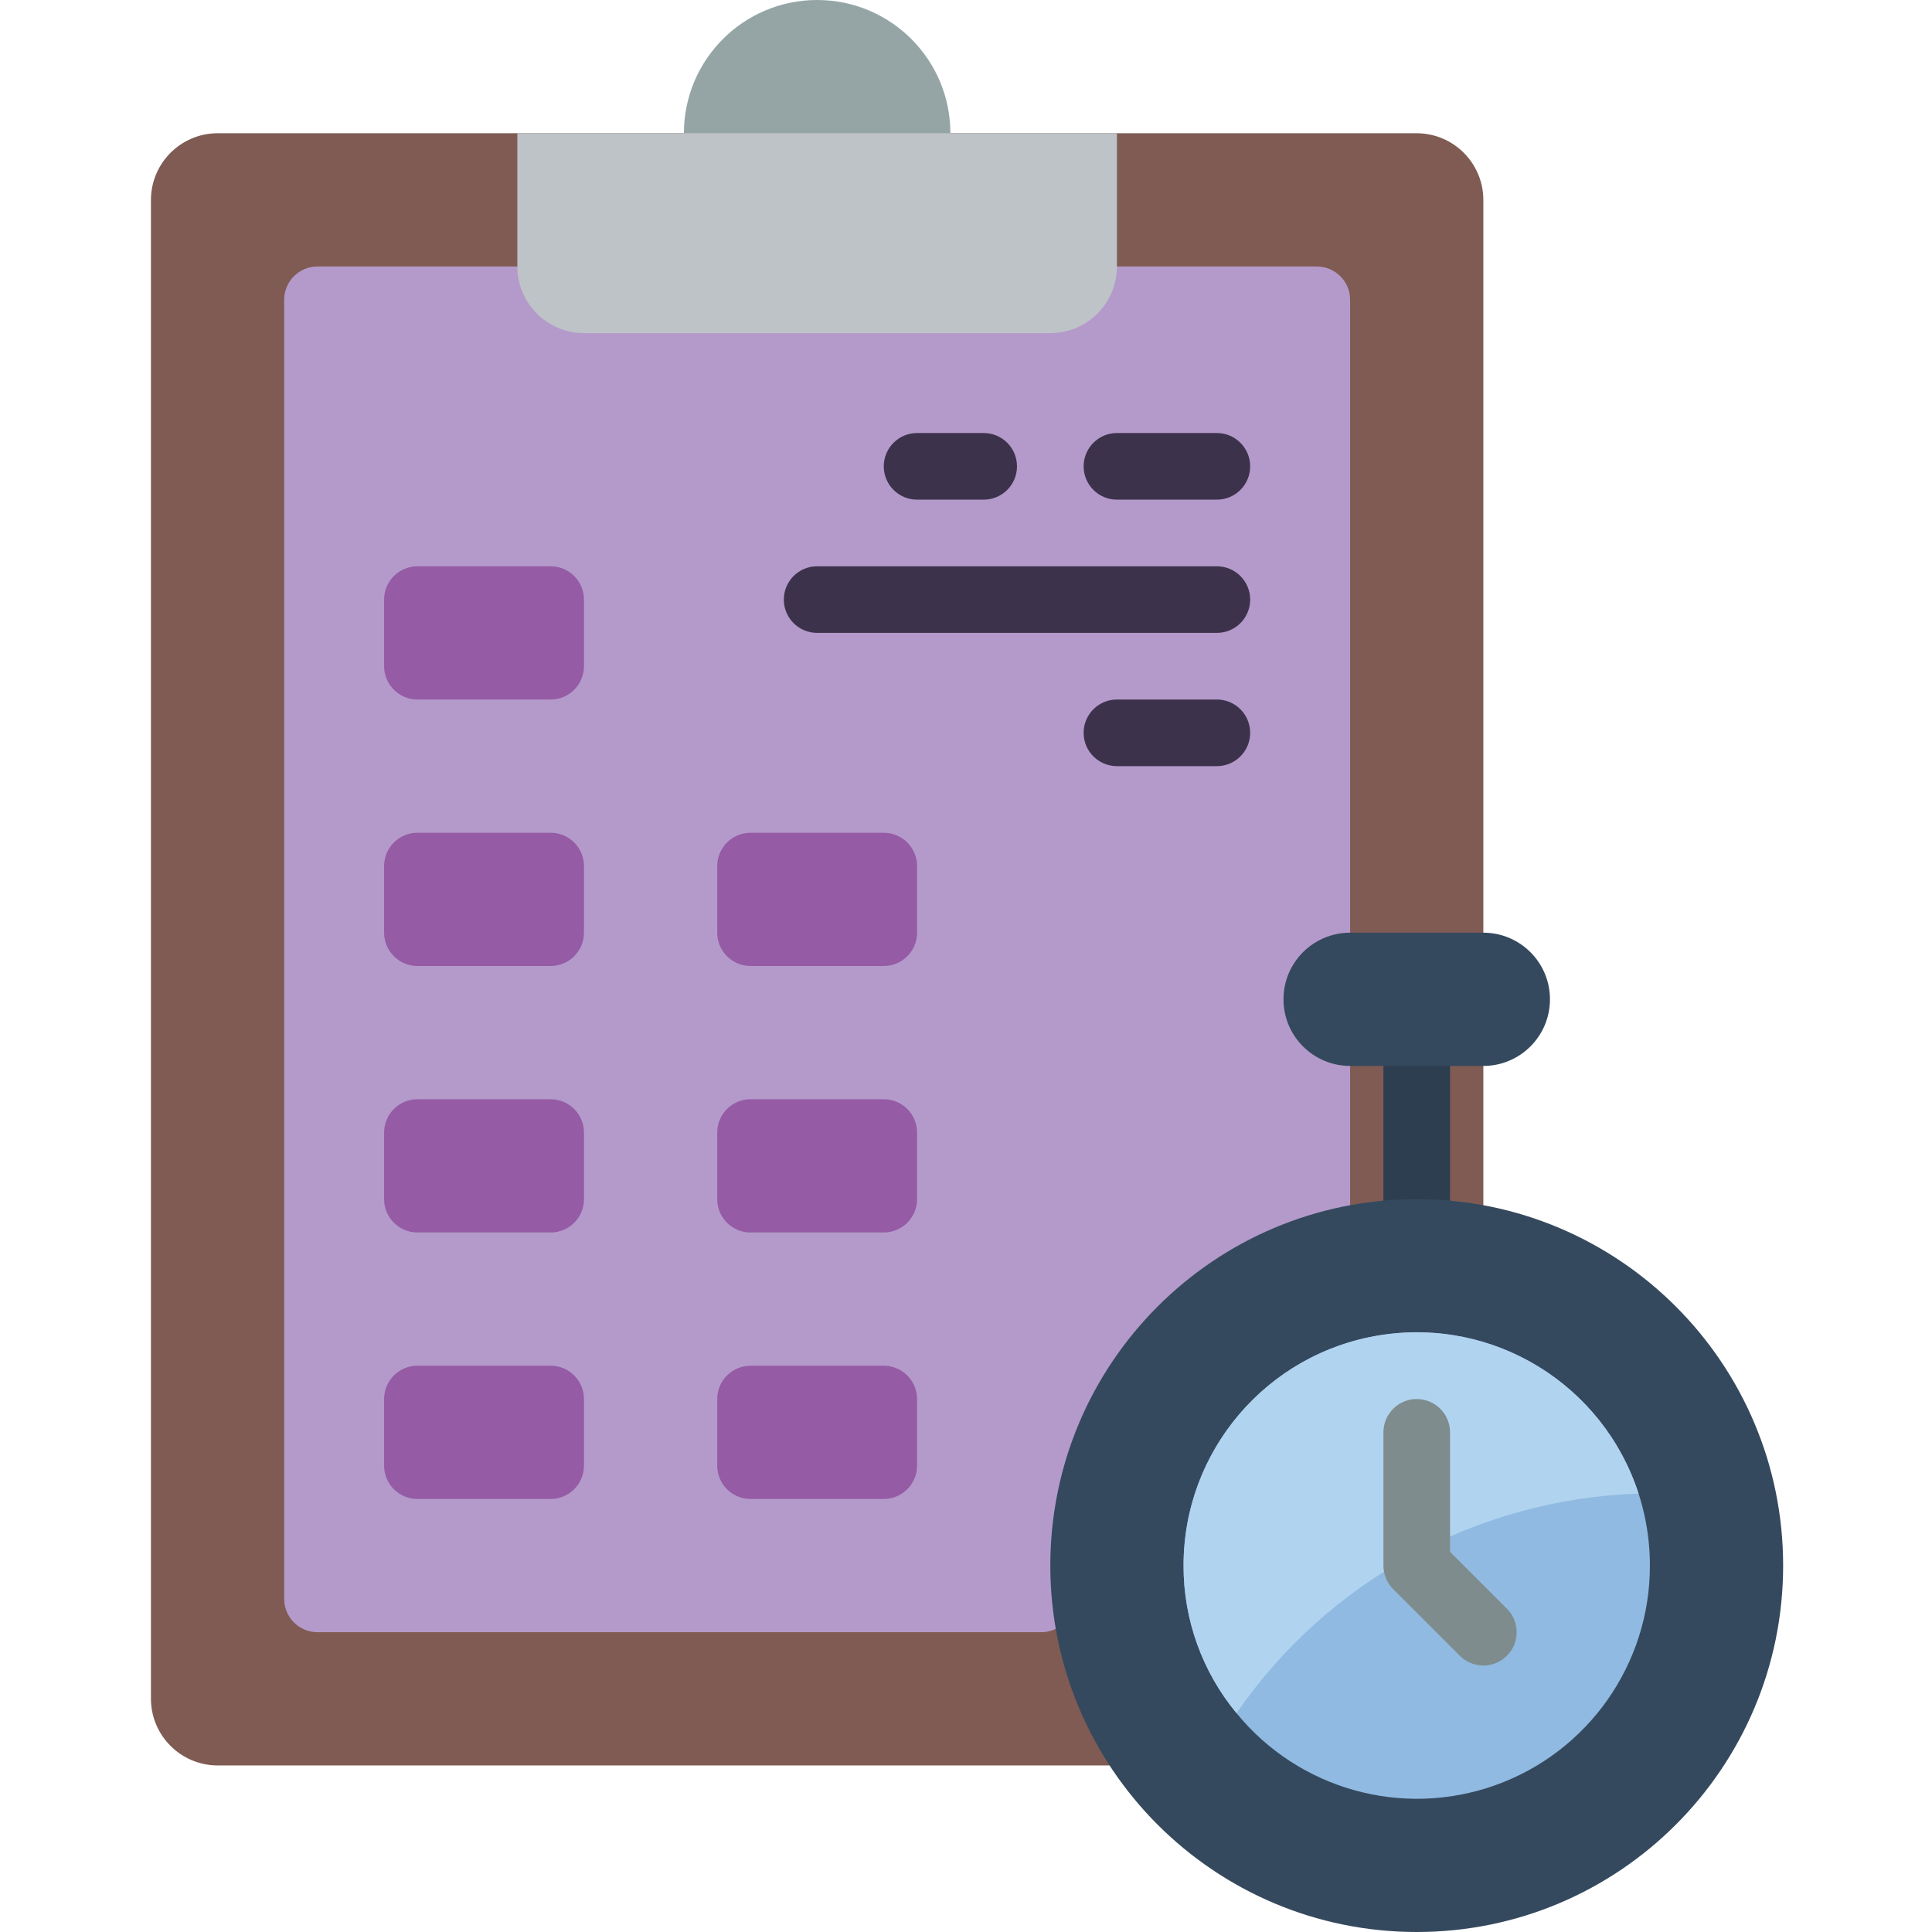 <svg height="512pt" viewBox="-40 0 512 512" width="512pt" xmlns="http://www.w3.org/2000/svg"><path d="m254.059 467.863h-236.402c-9.738-.031-17.629-7.918-17.656-17.656v-397.242c.027-9.738 7.918-17.625 17.656-17.656h317.793c9.738.031 17.625 7.918 17.652 17.656v273.656zm0 0" fill="#7f5b53"/><path d="m256 70.621h52.965c4.875 0 8.828 3.953 8.828 8.828v261.488c0 2.148-.785 4.227-2.207 5.836l-73.012 82.785c-1.676 1.902-4.086 2.992-6.621 2.992h-191.816c-4.875 0-8.828-3.953-8.828-8.828v-344.273c0-4.875 3.953-8.828 8.828-8.828zm0 0" fill="#b49aca"/><path d="m141.242 35.309c0-19.5 15.809-35.309 35.309-35.309 19.504 0 35.312 15.809 35.312 35.309" fill="#95a5a5"/><path d="m97.102 35.309h158.898v35.312c0 9.75-7.906 17.656-17.656 17.656h-123.586c-9.75 0-17.656-7.906-17.656-17.656zm0 0" fill="#bdc3c7"/><path d="m335.449 326.621c-4.875 0-8.828-3.953-8.828-8.828v-35.309c0-4.879 3.953-8.828 8.828-8.828s8.828 3.949 8.828 8.828v35.309c0 4.875-3.953 8.828-8.828 8.828zm0 0" fill="#2c3e50"/><path d="m317.793 247.172h35.309c9.754 0 17.656 7.906 17.656 17.656s-7.902 17.656-17.656 17.656h-35.309c-9.75 0-17.656-7.906-17.656-17.656s7.906-17.656 17.656-17.656zm0 0" fill="#35495e"/><g fill="#955ba5"><path d="m70.621 361.93h35.309c4.875 0 8.828 3.953 8.828 8.828v17.656c0 4.875-3.953 8.828-8.828 8.828h-35.309c-4.875 0-8.828-3.953-8.828-8.828v-17.656c0-4.875 3.953-8.828 8.828-8.828zm0 0"/><path d="m70.621 291.309h35.309c4.875 0 8.828 3.953 8.828 8.828v17.656c0 4.875-3.953 8.828-8.828 8.828h-35.309c-4.875 0-8.828-3.953-8.828-8.828v-17.656c0-4.875 3.953-8.828 8.828-8.828zm0 0"/><path d="m70.621 220.691h35.309c4.875 0 8.828 3.949 8.828 8.824v17.656c0 4.875-3.953 8.828-8.828 8.828h-35.309c-4.875 0-8.828-3.953-8.828-8.828v-17.656c0-4.875 3.953-8.824 8.828-8.824zm0 0"/><path d="m158.898 361.93h35.309c4.875 0 8.828 3.953 8.828 8.828v17.656c0 4.875-3.953 8.828-8.828 8.828h-35.309c-4.879 0-8.828-3.953-8.828-8.828v-17.656c0-4.875 3.949-8.828 8.828-8.828zm0 0"/><path d="m158.898 291.309h35.309c4.875 0 8.828 3.953 8.828 8.828v17.656c0 4.875-3.953 8.828-8.828 8.828h-35.309c-4.879 0-8.828-3.953-8.828-8.828v-17.656c0-4.875 3.949-8.828 8.828-8.828zm0 0"/><path d="m158.898 220.691h35.309c4.875 0 8.828 3.949 8.828 8.824v17.656c0 4.875-3.953 8.828-8.828 8.828h-35.309c-4.879 0-8.828-3.953-8.828-8.828v-17.656c0-4.875 3.949-8.824 8.828-8.824zm0 0"/><path d="m70.621 150.07h35.309c4.875 0 8.828 3.949 8.828 8.828v17.652c0 4.875-3.953 8.828-8.828 8.828h-35.309c-4.875 0-8.828-3.953-8.828-8.828v-17.652c0-4.879 3.953-8.828 8.828-8.828zm0 0"/></g><path d="m220.691 132.414h-17.656c-4.875 0-8.828-3.953-8.828-8.828s3.953-8.828 8.828-8.828h17.656c4.875 0 8.824 3.953 8.824 8.828s-3.949 8.828-8.824 8.828zm0 0" fill="#3d324c"/><path d="m282.484 132.414h-26.484c-4.875 0-8.828-3.953-8.828-8.828s3.953-8.828 8.828-8.828h26.484c4.875 0 8.824 3.953 8.824 8.828s-3.949 8.828-8.824 8.828zm0 0" fill="#3d324c"/><path d="m282.484 167.723h-105.934c-4.875 0-8.828-3.949-8.828-8.824 0-4.879 3.953-8.828 8.828-8.828h105.934c4.875 0 8.824 3.949 8.824 8.828 0 4.875-3.949 8.824-8.824 8.824zm0 0" fill="#3d324c"/><path d="m282.484 203.035h-26.484c-4.875 0-8.828-3.953-8.828-8.828s3.953-8.828 8.828-8.828h26.484c4.875 0 8.824 3.953 8.824 8.828s-3.949 8.828-8.824 8.828zm0 0" fill="#3d324c"/><path d="m432.551 414.898c0 53.625-43.473 97.102-97.102 97.102-53.629 0-97.105-43.477-97.105-97.102 0-53.629 43.477-97.105 97.105-97.105 53.629 0 97.102 43.477 97.102 97.105zm0 0" fill="#35495e"/><path d="m397.242 414.898c.027 26.113-16.383 49.422-40.977 58.203-24.598 8.781-52.059 1.133-68.574-19.098-9.105-10.996-14.07-24.832-14.035-39.105 0-34.129 27.664-61.797 61.793-61.797 34.125 0 61.793 27.668 61.793 61.797zm0 0" fill="#90bae1"/><path d="m394.238 395.828c-42.734 1.391-82.273 22.977-106.547 58.176-9.105-10.996-14.07-24.832-14.035-39.105-.023-30.418 22.098-56.328 52.141-61.078 30.043-4.754 59.078 13.066 68.441 42.008zm0 0" fill="#b0d3f0"/><path d="m353.102 441.379c-2.34 0-4.586-.93-6.238-2.586l-17.656-17.656c-1.656-1.652-2.586-3.898-2.586-6.238v-35.312c0-4.875 3.953-8.828 8.828-8.828s8.828 3.953 8.828 8.828v31.656l15.066 15.07c2.523 2.523 3.281 6.32 1.914 9.617-1.367 3.297-4.586 5.449-8.156 5.449zm0 0" fill="#7f8c8d"/></svg>